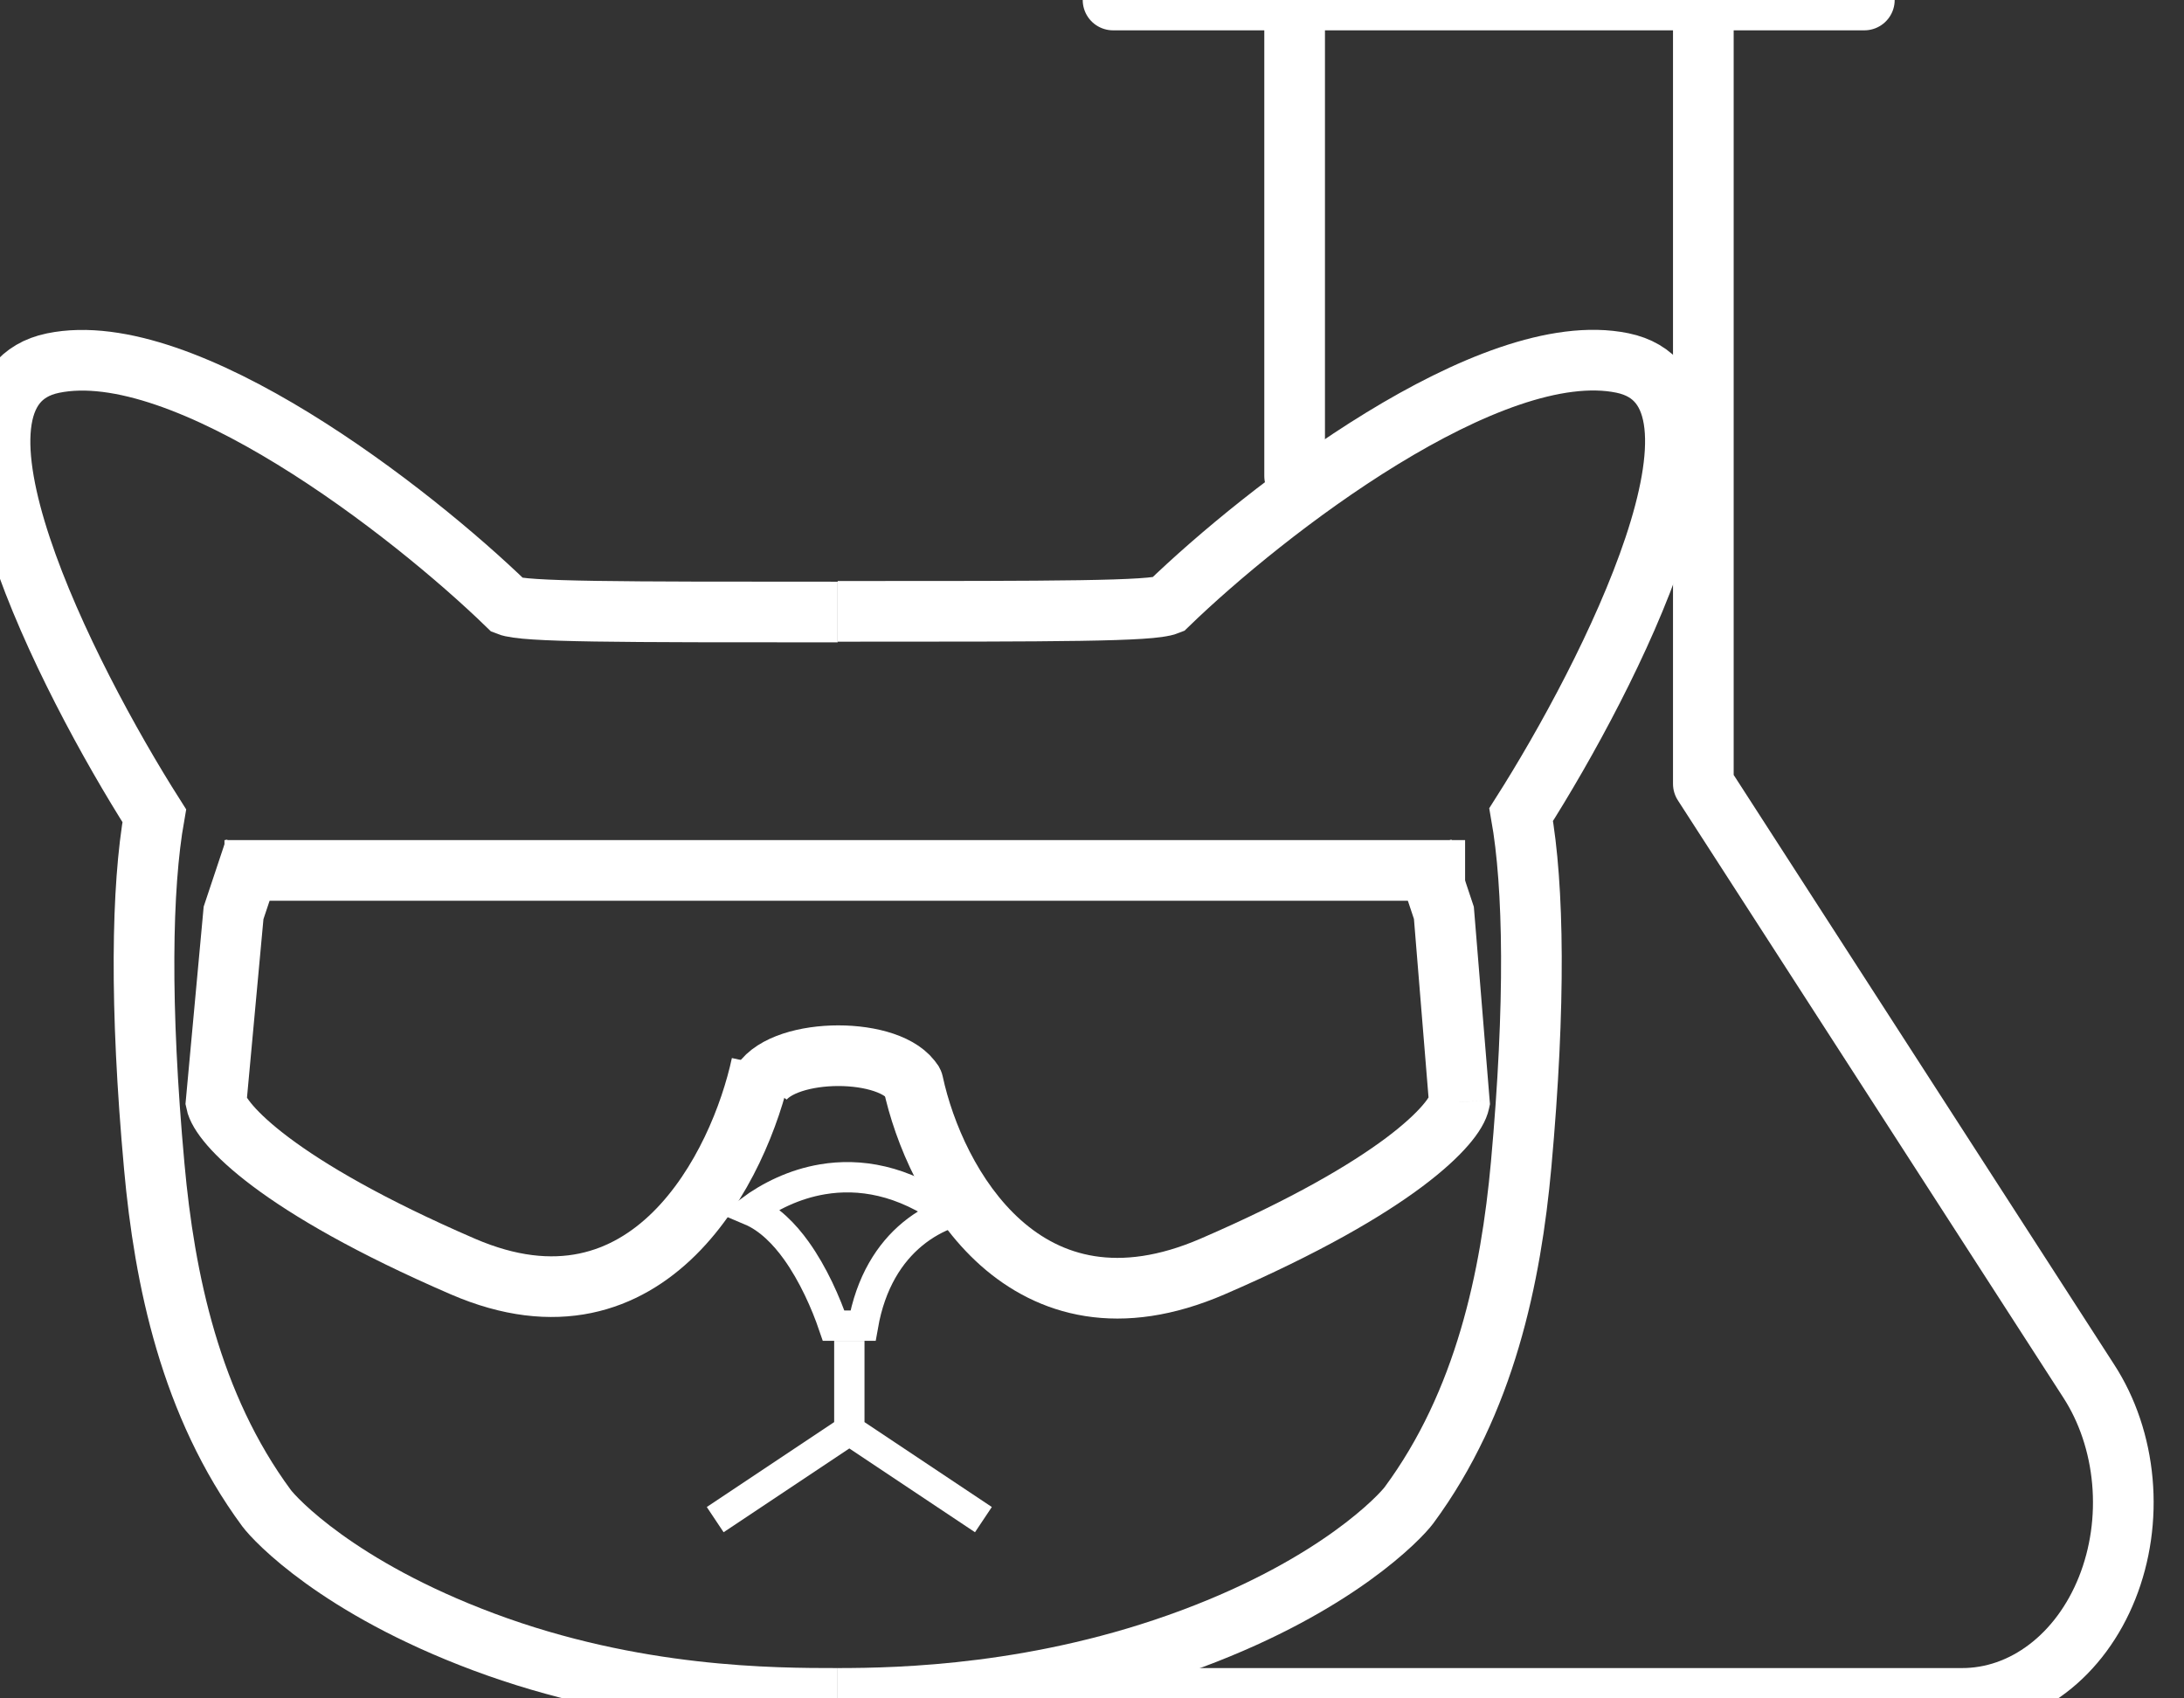 <svg width="36" height="28" viewBox="0 0 36 28" fill="none" xmlns="http://www.w3.org/2000/svg">
<rect x="0" y="0" width="36" height="28" fill="#333333" stroke="none"/>
<path d="M13.808 28C14.854 28 17.156 27.947 19.65 27.016C22.046 26.122 23.084 25.004 23.223 24.818C24.478 23.121 24.906 21.049 25.074 19.199C25.315 16.546 25.283 14.608 25.074 13.429C26.535 11.134 28.913 6.431 26.743 5.984C24.573 5.538 20.848 8.419 19.248 9.97C18.975 10.079 17.477 10.079 13.808 10.079" stroke="#FFFFFF"/>
<path d="M13.808 28C12.762 28 10.461 28 7.967 27.067C5.571 26.171 4.533 25.051 4.394 24.864C3.138 23.163 2.711 21.086 2.543 19.232C2.301 16.572 2.334 14.63 2.543 13.448C1.082 11.148 -1.296 6.434 0.874 5.986C3.043 5.538 6.769 8.426 8.369 9.981C8.642 10.09 10.14 10.09 13.808 10.09" stroke="#FFFFFF"/>
<path d="M14 22.105V23.579M14 23.579L16.21 25.053M14 23.579L11.789 25.053" stroke="#FFFFFF" stroke-width="0.5"/>
<path d="M13.126 20.617C12.934 20.349 12.68 20.085 12.373 19.955C12.683 19.727 13.091 19.52 13.56 19.442C14.156 19.342 14.873 19.443 15.642 20.002C15.444 20.073 15.236 20.184 15.04 20.346C14.667 20.654 14.351 21.137 14.225 21.855H13.741C13.614 21.482 13.404 21.005 13.126 20.617Z" stroke="#FFFFFF" stroke-width="0.5"/>
<path d="M12.553 17.548C12.196 19.214 10.712 22.213 7.629 20.88C4.546 19.547 3.633 18.52 3.562 18.173L3.85 15.05L4.2 14" stroke="#FFFFFF"/>
<path d="M14.561 17.955C14.504 17.685 14.676 17.419 14.946 17.361C15.216 17.303 15.481 17.475 15.539 17.745L14.561 17.955ZM19.988 20.88L20.186 21.339H20.186L19.988 20.88ZM24.055 18.173L24.554 18.132L24.56 18.203L24.545 18.273L24.055 18.173ZM23.8 15.05L24.275 14.892L24.294 14.949L24.299 15.009L23.8 15.05ZM15.539 17.745C15.704 18.514 16.13 19.494 16.829 20.116C17.172 20.421 17.573 20.635 18.044 20.709C18.515 20.783 19.09 20.723 19.789 20.421L20.186 21.339C19.344 21.703 18.576 21.806 17.888 21.697C17.2 21.588 16.627 21.274 16.164 20.863C15.255 20.053 14.754 18.852 14.561 17.955L15.539 17.745ZM19.789 20.421C21.307 19.765 22.269 19.193 22.851 18.757C23.142 18.538 23.331 18.359 23.445 18.227C23.572 18.081 23.574 18.031 23.566 18.072L24.545 18.273C24.501 18.488 24.362 18.697 24.201 18.882C24.028 19.082 23.782 19.308 23.451 19.557C22.788 20.054 21.752 20.662 20.186 21.339L19.789 20.421ZM23.557 18.213L23.302 15.091L24.299 15.009L24.554 18.132L23.557 18.213ZM23.326 15.208L22.976 14.158L23.925 13.842L24.275 14.892L23.326 15.208Z" fill="#FFFFFF"/>
<path d="M12.553 17.85C12.95 17.256 14.7 17.256 15.05 17.85" stroke="#FFFFFF"/>
<path d="M4.2 13.85H3.7V14.85H4.2V13.85ZM4.2 14.85L24.15 14.85V13.85L4.2 13.85V14.85Z" fill="#FFFFFF"/>
<path d="M28.077 0V12.923L34.428 22.766C34.738 23.243 34.93 23.816 34.984 24.42C35.038 25.024 34.951 25.634 34.733 26.18C34.515 26.727 34.175 27.188 33.752 27.509C33.329 27.831 32.84 28.001 32.341 28H15.064M18.347 0H30.731M21.34 0.212V7.848" stroke="#FFFFFF" stroke-linecap="round" stroke-linejoin="round"/>
</svg>
